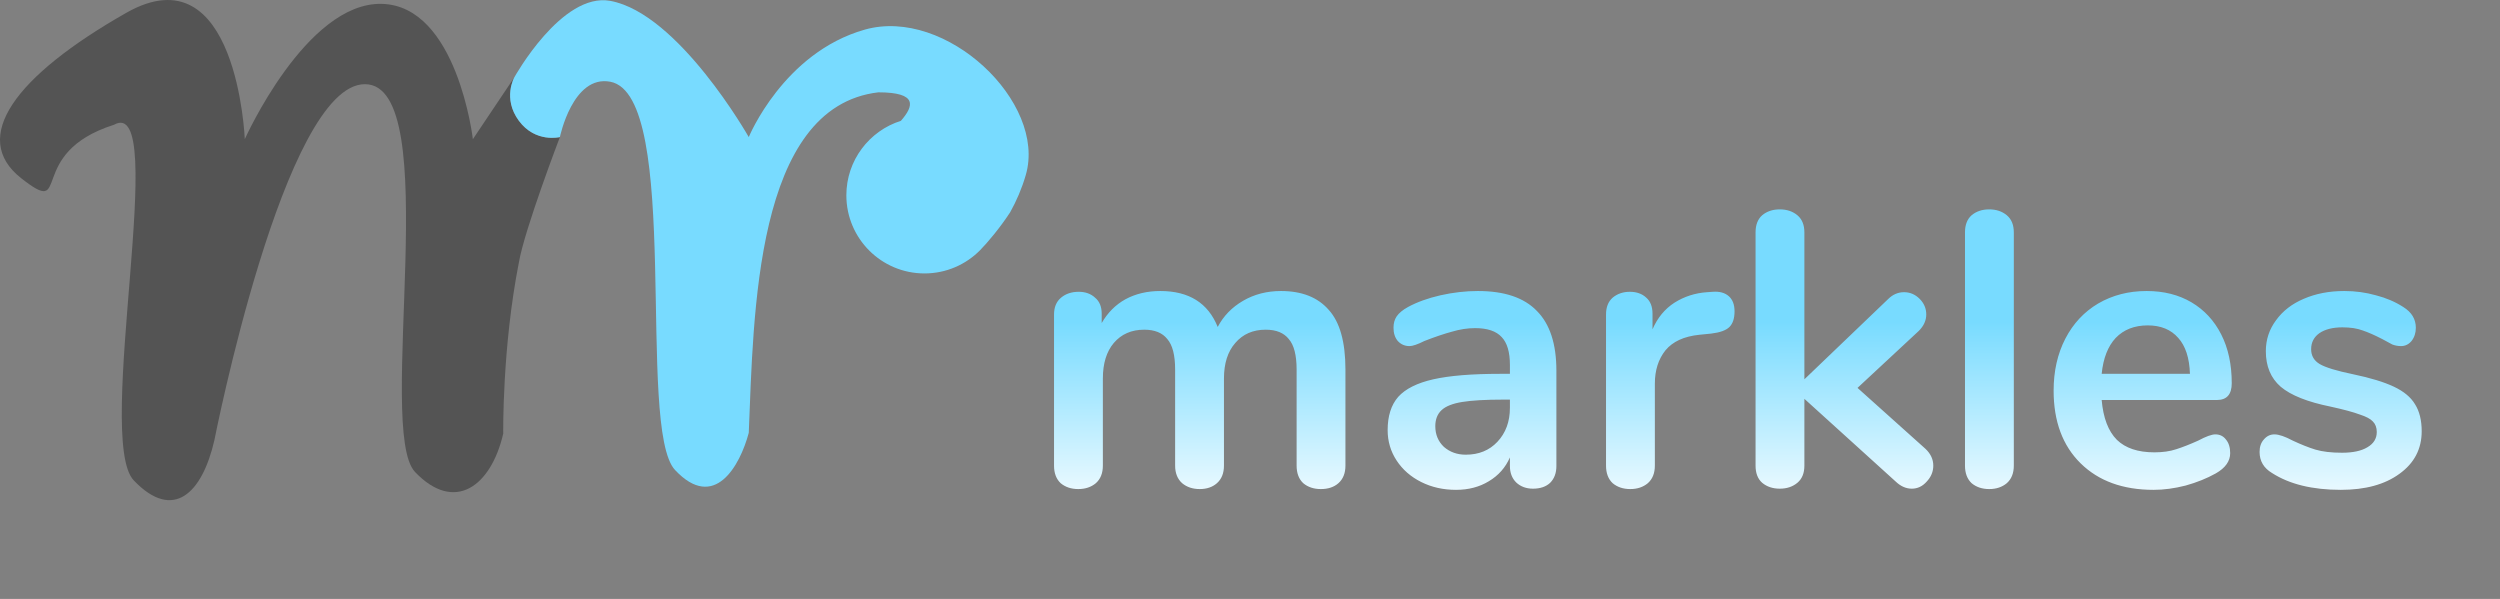 <svg width="192" height="46" viewBox="0 0 192 46" fill="none" xmlns="http://www.w3.org/2000/svg">
<rect x="0" y="0" width="192" height="46" fill="#808080" stroke="none"/>
<path d="M1.63 13.689C5.597 16.807 1.859 11.776 8.75 9.583C13.072 7.158 7.232 33.712 10.273 36.895C13.315 40.079 15.53 37.868 16.46 33.828C16.46 33.828 21.833 6.465 28.024 6.465C34.214 6.465 28.837 33.069 31.878 36.252C34.92 39.435 37.719 37.341 38.648 33.3C38.648 33.3 38.559 26.717 39.851 20.155C40.278 17.646 43 10.528 43 10.528C43 10.528 41.126 11 39.851 9.278C38.576 7.556 39.5 5.94 39.5 5.94L36.317 10.688C36.317 10.688 35.117 0.427 29.313 0.297C23.509 0.167 18.8 10.688 18.8 10.688C18.8 10.688 18.216 -3.859 9.689 0.99C1.162 5.839 -2.337 10.572 1.63 13.689Z" fill="#545454"/>
<path d="M75.274 19.211C75.845 18.631 76.808 17.489 77.581 16.301C78.063 15.44 78.482 14.471 78.782 13.434C80.401 7.855 72.659 0.507 66.412 2.276C60.165 4.045 57.505 10.528 57.505 10.528C57.505 10.528 52.126 1.031 46.869 0.067C43.136 -0.617 39.5 5.94 39.5 5.94C39.5 5.94 38.576 7.556 39.851 9.278C41.126 11 43 10.528 43 10.528C43 10.528 43.983 5.733 46.869 6.277C52.419 7.324 48.835 32.894 51.845 36.099C54.855 39.303 56.825 35.791 57.505 33.243C57.886 24.165 57.968 8.214 67.453 7.091C70.503 7.091 70.182 8.144 69.19 9.278C66.761 10.046 65 12.317 65 15C65 18.314 67.686 21 71 21C72.673 21 74.186 20.315 75.274 19.211Z" fill="#78DBFF"/>
<path d="M98.38 22.35C99.98 22.35 101.2 22.83 102.04 23.79C102.9 24.73 103.33 26.26 103.33 28.38V35.76C103.33 36.34 103.15 36.79 102.79 37.11C102.45 37.41 102 37.56 101.44 37.56C100.9 37.56 100.45 37.41 100.09 37.11C99.75 36.79 99.58 36.34 99.58 35.76V28.38C99.58 27.28 99.38 26.5 98.98 26.04C98.6 25.56 98.01 25.32 97.21 25.32C96.23 25.32 95.45 25.66 94.87 26.34C94.29 27 94 27.91 94 29.07V35.76C94 36.34 93.82 36.79 93.46 37.11C93.12 37.41 92.68 37.56 92.14 37.56C91.6 37.56 91.15 37.41 90.79 37.11C90.43 36.79 90.25 36.34 90.25 35.76V28.38C90.25 27.28 90.05 26.5 89.65 26.04C89.27 25.56 88.68 25.32 87.88 25.32C86.9 25.32 86.12 25.66 85.54 26.34C84.98 27 84.7 27.91 84.7 29.07V35.76C84.7 36.34 84.52 36.79 84.16 37.11C83.8 37.41 83.35 37.56 82.81 37.56C82.27 37.56 81.82 37.41 81.46 37.11C81.12 36.79 80.95 36.34 80.95 35.76V24.15C80.95 23.59 81.13 23.16 81.49 22.86C81.85 22.56 82.3 22.41 82.84 22.41C83.36 22.41 83.78 22.56 84.1 22.86C84.44 23.14 84.61 23.55 84.61 24.09V24.81C85.07 24.01 85.68 23.4 86.44 22.98C87.22 22.56 88.11 22.35 89.11 22.35C91.31 22.35 92.78 23.27 93.52 25.11C93.96 24.27 94.61 23.6 95.47 23.1C96.33 22.6 97.3 22.35 98.38 22.35ZM113.501 22.35C115.541 22.35 117.051 22.86 118.031 23.88C119.031 24.88 119.531 26.41 119.531 28.47V35.79C119.531 36.33 119.371 36.76 119.051 37.08C118.731 37.38 118.291 37.53 117.731 37.53C117.211 37.53 116.781 37.37 116.441 37.05C116.121 36.73 115.961 36.31 115.961 35.79V35.13C115.621 35.91 115.081 36.52 114.341 36.96C113.621 37.4 112.781 37.62 111.821 37.62C110.841 37.62 109.951 37.42 109.151 37.02C108.351 36.62 107.721 36.07 107.261 35.37C106.801 34.67 106.571 33.89 106.571 33.03C106.571 31.95 106.841 31.1 107.381 30.48C107.941 29.86 108.841 29.41 110.081 29.13C111.321 28.85 113.031 28.71 115.211 28.71H115.961V28.02C115.961 27.04 115.751 26.33 115.331 25.89C114.911 25.43 114.231 25.2 113.291 25.2C112.711 25.2 112.121 25.29 111.521 25.47C110.921 25.63 110.211 25.87 109.391 26.19C108.871 26.45 108.491 26.58 108.251 26.58C107.891 26.58 107.591 26.45 107.351 26.19C107.131 25.93 107.021 25.59 107.021 25.17C107.021 24.83 107.101 24.54 107.261 24.3C107.441 24.04 107.731 23.8 108.131 23.58C108.831 23.2 109.661 22.9 110.621 22.68C111.601 22.46 112.561 22.35 113.501 22.35ZM112.571 34.92C113.571 34.92 114.381 34.59 115.001 33.93C115.641 33.25 115.961 32.38 115.961 31.32V30.69H115.421C114.081 30.69 113.041 30.75 112.301 30.87C111.561 30.99 111.031 31.2 110.711 31.5C110.391 31.8 110.231 32.21 110.231 32.73C110.231 33.37 110.451 33.9 110.891 34.32C111.351 34.72 111.911 34.92 112.571 34.92ZM131.533 22.41C132.053 22.37 132.463 22.48 132.763 22.74C133.063 23 133.213 23.39 133.213 23.91C133.213 24.45 133.083 24.85 132.823 25.11C132.563 25.37 132.093 25.54 131.413 25.62L130.513 25.71C129.333 25.83 128.463 26.23 127.903 26.91C127.363 27.59 127.093 28.44 127.093 29.46V35.76C127.093 36.34 126.913 36.79 126.553 37.11C126.193 37.41 125.743 37.56 125.203 37.56C124.663 37.56 124.213 37.41 123.853 37.11C123.513 36.79 123.343 36.34 123.343 35.76V24.15C123.343 23.59 123.513 23.16 123.853 22.86C124.213 22.56 124.653 22.41 125.173 22.41C125.693 22.41 126.113 22.56 126.433 22.86C126.753 23.14 126.913 23.55 126.913 24.09V25.29C127.293 24.41 127.853 23.73 128.593 23.25C129.353 22.77 130.193 22.5 131.113 22.44L131.533 22.41ZM147.877 34.47C148.277 34.85 148.477 35.28 148.477 35.76C148.477 36.22 148.307 36.63 147.967 36.99C147.647 37.35 147.267 37.53 146.827 37.53C146.387 37.53 145.977 37.35 145.597 36.99L138.577 30.63V35.76C138.577 36.34 138.397 36.78 138.037 37.08C137.677 37.38 137.227 37.53 136.687 37.53C136.147 37.53 135.697 37.38 135.337 37.08C134.997 36.78 134.827 36.34 134.827 35.76V17.85C134.827 17.27 134.997 16.83 135.337 16.53C135.697 16.23 136.147 16.08 136.687 16.08C137.227 16.08 137.677 16.23 138.037 16.53C138.397 16.83 138.577 17.27 138.577 17.85V29.13L144.997 22.98C145.357 22.62 145.767 22.44 146.227 22.44C146.687 22.44 147.087 22.61 147.427 22.95C147.767 23.29 147.937 23.69 147.937 24.15C147.937 24.61 147.747 25.03 147.367 25.41L142.657 29.79L147.877 34.47ZM152.771 37.56C152.231 37.56 151.781 37.41 151.421 37.11C151.081 36.79 150.911 36.34 150.911 35.76V17.85C150.911 17.27 151.081 16.83 151.421 16.53C151.781 16.23 152.231 16.08 152.771 16.08C153.311 16.08 153.761 16.23 154.121 16.53C154.481 16.83 154.661 17.27 154.661 17.85V35.76C154.661 36.34 154.481 36.79 154.121 37.11C153.761 37.41 153.311 37.56 152.771 37.56ZM170.138 33.36C170.478 33.36 170.748 33.49 170.948 33.75C171.168 34.01 171.278 34.36 171.278 34.8C171.278 35.42 170.908 35.94 170.168 36.36C169.488 36.74 168.718 37.05 167.858 37.29C166.998 37.51 166.178 37.62 165.398 37.62C163.038 37.62 161.168 36.94 159.788 35.58C158.408 34.22 157.718 32.36 157.718 30C157.718 28.5 158.018 27.17 158.618 26.01C159.218 24.85 160.058 23.95 161.138 23.31C162.238 22.67 163.478 22.35 164.858 22.35C166.178 22.35 167.328 22.64 168.308 23.22C169.288 23.8 170.048 24.62 170.588 25.68C171.128 26.74 171.398 27.99 171.398 29.43C171.398 30.29 171.018 30.72 170.258 30.72H161.408C161.528 32.1 161.918 33.12 162.578 33.78C163.238 34.42 164.198 34.74 165.458 34.74C166.098 34.74 166.658 34.66 167.138 34.5C167.638 34.34 168.198 34.12 168.818 33.84C169.418 33.52 169.858 33.36 170.138 33.36ZM164.948 24.99C163.928 24.99 163.108 25.31 162.488 25.95C161.888 26.59 161.528 27.51 161.408 28.71H168.188C168.148 27.49 167.848 26.57 167.288 25.95C166.728 25.31 165.948 24.99 164.948 24.99ZM179.776 37.62C177.596 37.62 175.836 37.19 174.496 36.33C173.856 35.95 173.536 35.41 173.536 34.71C173.536 34.31 173.646 33.99 173.866 33.75C174.086 33.49 174.356 33.36 174.676 33.36C175.016 33.36 175.486 33.52 176.086 33.84C176.726 34.14 177.306 34.37 177.826 34.53C178.366 34.69 179.046 34.77 179.866 34.77C180.706 34.77 181.356 34.63 181.816 34.35C182.296 34.07 182.536 33.68 182.536 33.18C182.536 32.84 182.436 32.57 182.236 32.37C182.056 32.17 181.716 31.99 181.216 31.83C180.736 31.65 179.996 31.45 178.996 31.23C177.216 30.87 175.936 30.36 175.156 29.7C174.396 29.04 174.016 28.13 174.016 26.97C174.016 26.09 174.276 25.3 174.796 24.6C175.316 23.88 176.026 23.33 176.926 22.95C177.846 22.55 178.886 22.35 180.046 22.35C180.886 22.35 181.696 22.46 182.476 22.68C183.256 22.88 183.956 23.18 184.576 23.58C185.216 23.98 185.536 24.51 185.536 25.17C185.536 25.57 185.426 25.91 185.206 26.19C184.986 26.45 184.716 26.58 184.396 26.58C184.176 26.58 183.956 26.54 183.736 26.46C183.536 26.36 183.276 26.22 182.956 26.04C182.376 25.74 181.876 25.52 181.456 25.38C181.036 25.22 180.516 25.14 179.896 25.14C179.156 25.14 178.566 25.29 178.126 25.59C177.706 25.89 177.496 26.3 177.496 26.82C177.496 27.32 177.716 27.7 178.156 27.96C178.596 28.22 179.446 28.48 180.706 28.74C182.046 29.02 183.096 29.34 183.856 29.7C184.616 30.06 185.156 30.51 185.476 31.05C185.816 31.59 185.986 32.28 185.986 33.12C185.986 34.48 185.416 35.57 184.276 36.39C183.156 37.21 181.656 37.62 179.776 37.62Z" fill="url(#paint0_linear_55_5)"/>
<defs>
<linearGradient id="paint0_linear_55_5" x1="135.061" y1="24.73" x2="135.061" y2="40.336" gradientUnits="userSpaceOnUse">
<stop stop-color="#78DBFF"/>
<stop offset="1" stop-color="white"/>
</linearGradient>
</defs>
</svg>
